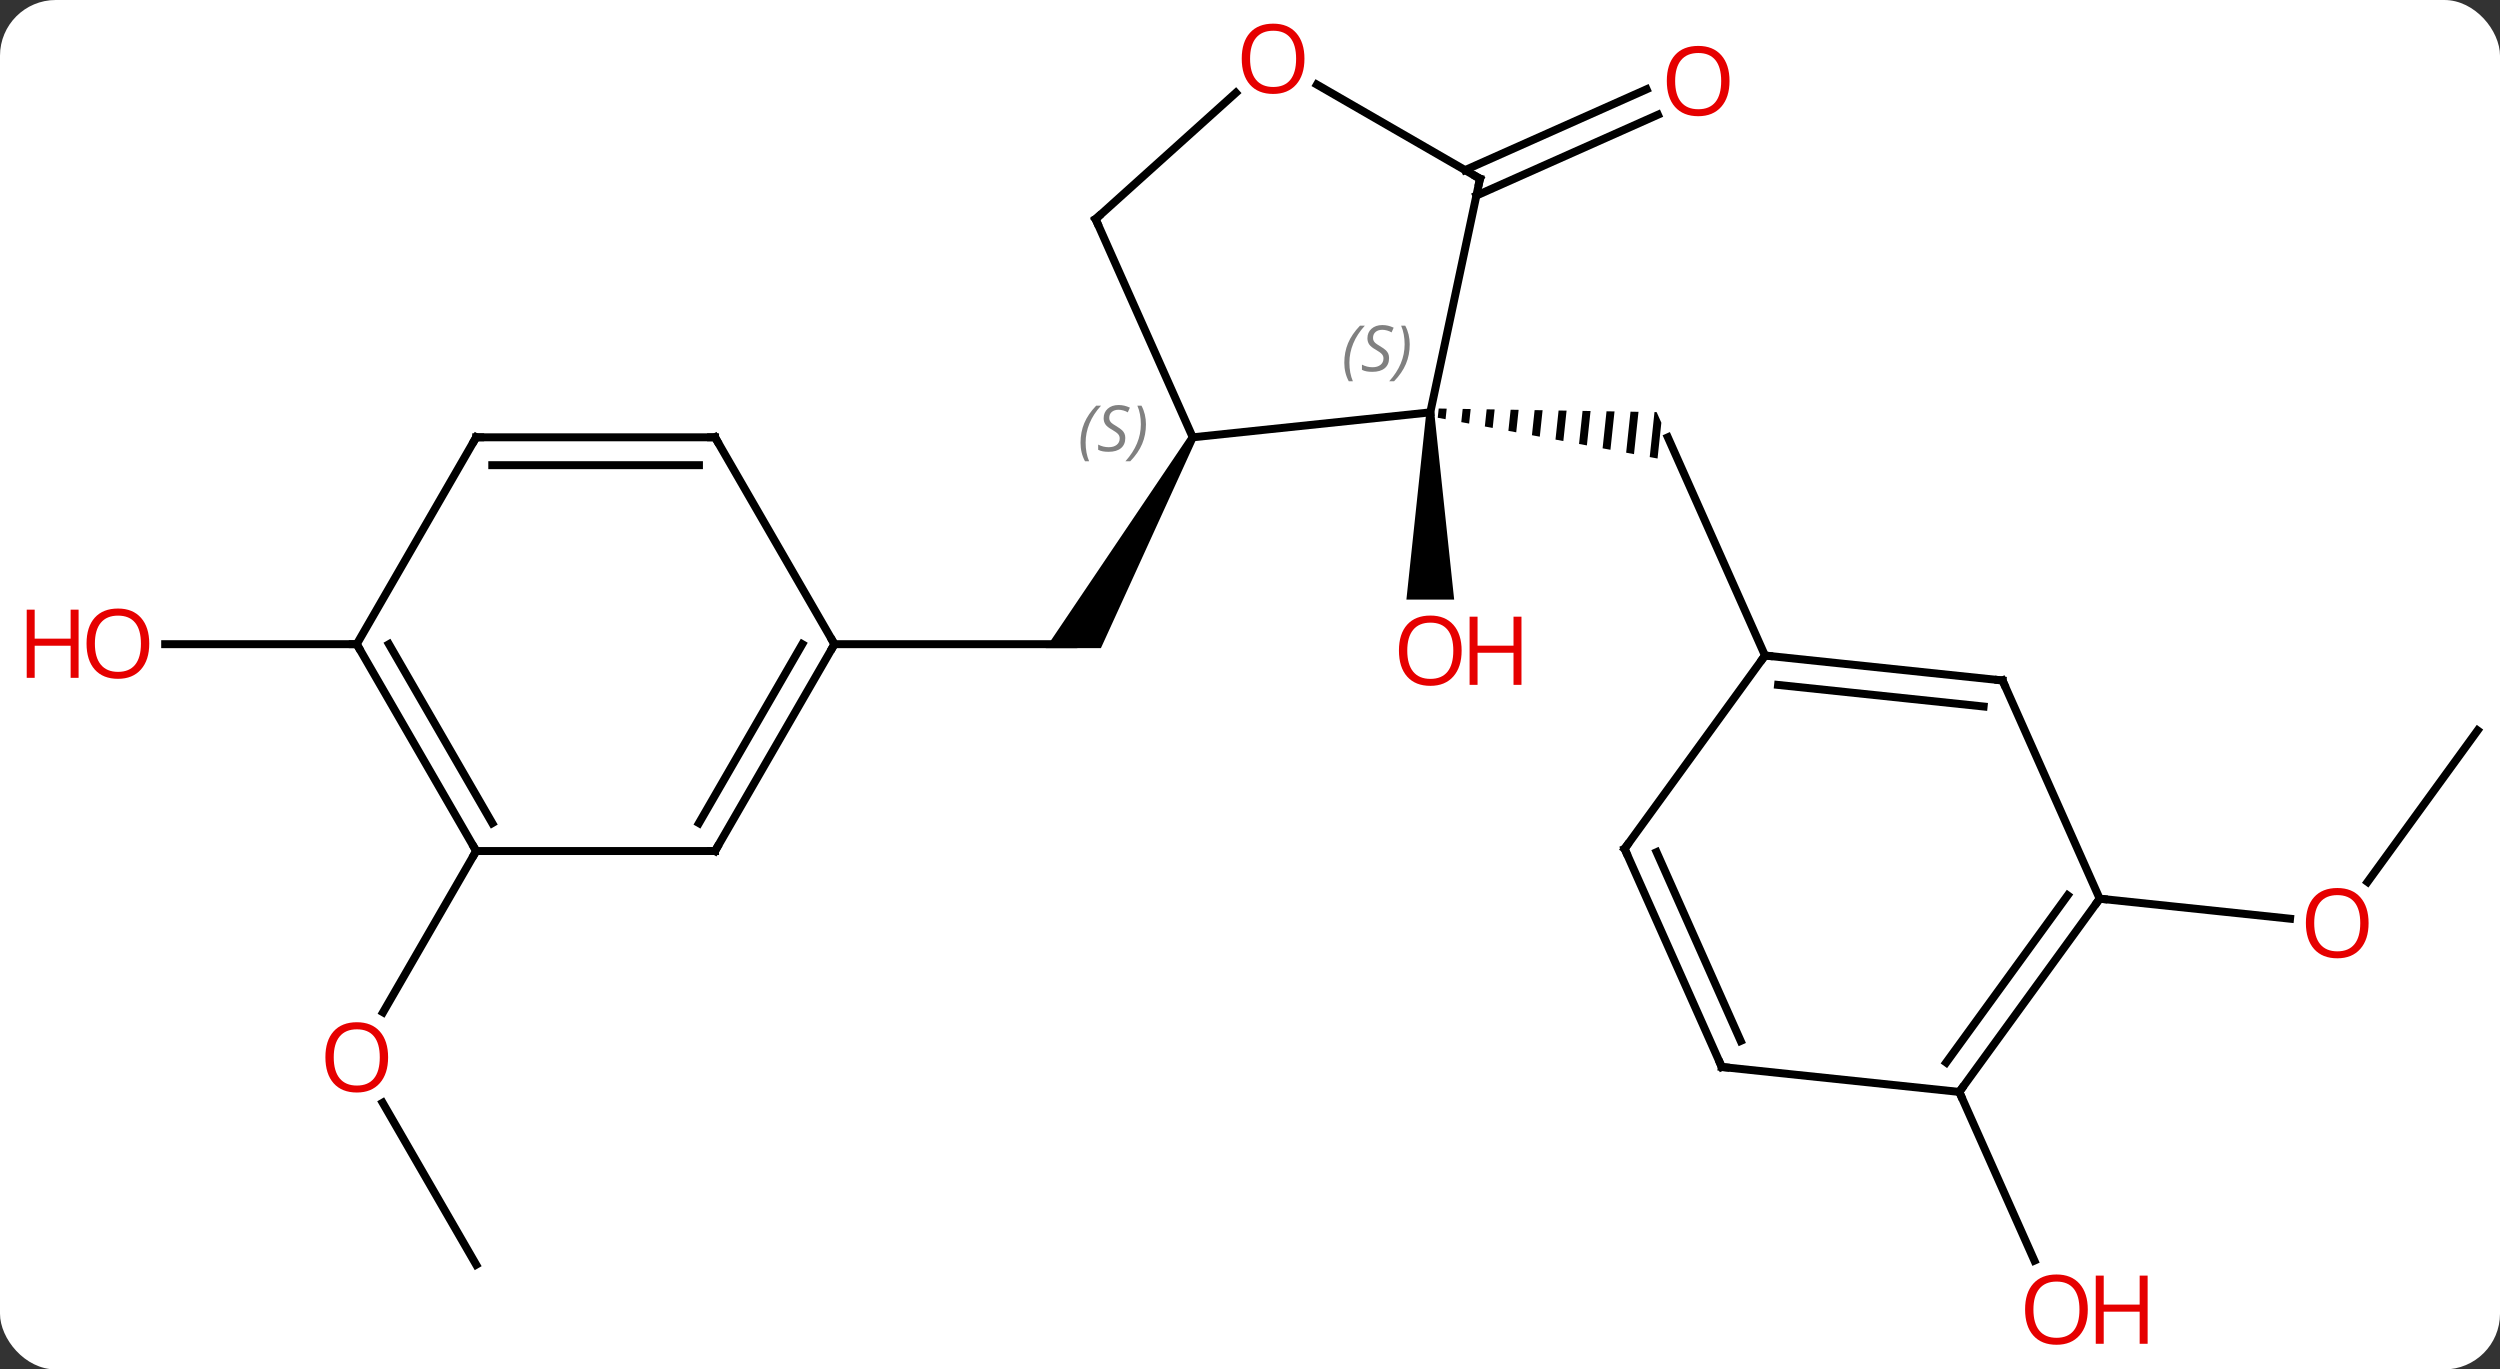 <svg width="314" viewBox="0 0 314 172" style="fill-opacity:1; color-rendering:auto; color-interpolation:auto; text-rendering:auto; stroke:black; stroke-linecap:square; stroke-miterlimit:10; shape-rendering:auto; stroke-opacity:1; fill:black; stroke-dasharray:none; font-weight:normal; stroke-width:1; font-family:'Open Sans'; font-style:normal; stroke-linejoin:miter; font-size:12; stroke-dashoffset:0; image-rendering:auto;" height="172" class="cas-substance-image" xmlns:xlink="http://www.w3.org/1999/xlink" xmlns="http://www.w3.org/2000/svg"><rect x="0" y="0" width="314" height="172" fill="#333333" stroke="none"/><svg class="cas-substance-single-component"><rect y="0" x="0" width="314" stroke="none" ry="7" rx="7" height="172" fill="white" class="cas-substance-group"/><svg y="0" x="0" width="314" viewBox="0 0 314 172" style="fill:black;" height="172" class="cas-substance-single-component-image"><svg><g><g transform="translate(163,86)" style="text-rendering:geometricPrecision; color-rendering:optimizeQuality; color-interpolation:linearRGB; stroke-linecap:butt; image-rendering:optimizeQuality;"><path style="stroke:none;" d="M-13.624 -31.324 L-12.758 -30.824 L-24.727 -4.591 L-31.655 -4.591 Z"/><line y2="-5.091" y1="-5.091" x2="-58.191" x1="-28.191" style="fill:none;"/><path style="stroke:none;" d="M17.702 -34.69 L17.578 -33.529 L17.578 -33.529 L18.564 -33.346 L18.564 -33.346 L18.705 -34.673 L18.705 -34.673 L17.702 -34.69 ZM20.713 -34.64 L20.537 -32.98 L20.537 -32.98 L21.523 -32.798 L21.523 -32.798 L21.717 -34.623 L21.717 -34.623 L20.713 -34.64 ZM23.724 -34.59 L23.495 -32.432 L23.495 -32.432 L24.481 -32.249 L24.728 -34.574 L24.728 -34.574 L23.724 -34.59 ZM26.735 -34.541 L26.453 -31.884 L27.439 -31.701 L27.439 -31.701 L27.739 -34.524 L27.739 -34.524 L26.735 -34.541 ZM29.747 -34.491 L29.411 -31.335 L29.411 -31.335 L30.397 -31.152 L30.397 -31.152 L30.75 -34.475 L30.75 -34.475 L29.747 -34.491 ZM32.758 -34.441 L32.37 -30.787 L32.37 -30.787 L33.356 -30.604 L33.356 -30.604 L33.762 -34.425 L33.762 -34.425 L32.758 -34.441 ZM35.769 -34.392 L35.328 -30.238 L35.328 -30.238 L36.314 -30.056 L36.314 -30.056 L36.773 -34.375 L36.773 -34.375 L35.769 -34.392 ZM38.78 -34.342 L38.286 -29.69 L39.272 -29.507 L39.272 -29.507 L39.784 -34.326 L39.784 -34.326 L38.78 -34.342 ZM41.792 -34.293 L41.244 -29.142 L41.244 -29.142 L42.23 -28.959 L42.23 -28.959 L42.795 -34.276 L42.795 -34.276 L41.792 -34.293 ZM44.803 -34.243 L44.203 -28.593 L44.203 -28.593 L45.189 -28.41 L45.189 -28.41 L45.666 -32.906 L45.073 -34.239 L45.073 -34.239 L45.073 -34.239 L45.073 -34.239 L44.803 -34.243 Z"/><line y2="-3.666" y1="-31.074" x2="58.683" x1="46.482" style="fill:none;"/><path style="stroke:none;" d="M16.144 -34.209 L17.144 -34.209 L19.644 -10.686 L13.644 -10.686 Z"/><line y2="-64.633" y1="-74.788" x2="21.011" x1="43.813" style="fill:none;"/><line y2="-61.436" y1="-71.59" x2="22.434" x1="45.236" style="fill:none;"/><line y2="72.849" y1="52.505" x2="-103.191" x1="-114.937" style="fill:none;"/><line y2="20.889" y1="41.147" x2="-103.191" x1="-114.888" style="fill:none;"/><line y2="5.742" y1="24.775" x2="148.191" x1="134.362" style="fill:none;"/><line y2="26.877" y1="29.389" x2="100.722" x1="124.63" style="fill:none;"/><line y2="-5.091" y1="-5.091" x2="-118.191" x1="-142.254" style="fill:none;"/><line y2="51.147" y1="72.336" x2="83.088" x1="92.522" style="fill:none;"/><line y2="-34.209" y1="-31.074" x2="16.644" x1="-13.191" style="fill:none;"/><line y2="-58.479" y1="-31.074" x2="-25.392" x1="-13.191" style="fill:none;"/><line y2="-63.552" y1="-34.209" x2="22.884" x1="16.644" style="fill:none;"/><line y2="-74.344" y1="-58.479" x2="-7.773" x1="-25.392" style="fill:none;"/><line y2="-75.374" y1="-63.552" x2="2.407" x1="22.884" style="fill:none;"/><line y2="20.889" y1="-5.091" x2="-73.191" x1="-58.191" style="fill:none;"/><line y2="17.389" y1="-5.091" x2="-75.212" x1="-62.233" style="fill:none;"/><line y2="-31.074" y1="-5.091" x2="-73.191" x1="-58.191" style="fill:none;"/><line y2="20.889" y1="20.889" x2="-103.191" x1="-73.191" style="fill:none;"/><line y2="-31.074" y1="-31.074" x2="-103.191" x1="-73.191" style="fill:none;"/><line y2="-27.574" y1="-27.574" x2="-101.17" x1="-75.212" style="fill:none;"/><line y2="-5.091" y1="20.889" x2="-118.191" x1="-103.191" style="fill:none;"/><line y2="-5.091" y1="17.389" x2="-114.15" x1="-101.17" style="fill:none;"/><line y2="-5.091" y1="-31.074" x2="-118.191" x1="-103.191" style="fill:none;"/><line y2="-0.531" y1="-3.666" x2="88.518" x1="58.683" style="fill:none;"/><line y2="2.739" y1="0.026" x2="86.143" x1="60.327" style="fill:none;"/><line y2="20.604" y1="-3.666" x2="41.049" x1="58.683" style="fill:none;"/><line y2="26.877" y1="-0.531" x2="100.722" x1="88.518" style="fill:none;"/><line y2="48.012" y1="20.604" x2="53.253" x1="41.049" style="fill:none;"/><line y2="44.742" y1="21.026" x2="55.628" x1="45.068" style="fill:none;"/><line y2="51.147" y1="26.877" x2="83.088" x1="100.722" style="fill:none;"/><line y2="47.455" y1="26.454" x2="81.444" x1="96.703" style="fill:none;"/><line y2="51.147" y1="48.012" x2="83.088" x1="53.253" style="fill:none;"/></g><g transform="translate(163,86)" style="fill:rgb(230,0,0); text-rendering:geometricPrecision; color-rendering:optimizeQuality; image-rendering:optimizeQuality; font-family:'Open Sans'; stroke:rgb(230,0,0); color-interpolation:linearRGB;"><path style="stroke:none;" d="M20.581 -4.279 Q20.581 -2.217 19.542 -1.037 Q18.503 0.143 16.66 0.143 Q14.769 0.143 13.738 -1.022 Q12.707 -2.186 12.707 -4.295 Q12.707 -6.389 13.738 -7.537 Q14.769 -8.686 16.66 -8.686 Q18.519 -8.686 19.55 -7.514 Q20.581 -6.342 20.581 -4.279 ZM13.753 -4.279 Q13.753 -2.545 14.496 -1.639 Q15.238 -0.732 16.66 -0.732 Q18.081 -0.732 18.808 -1.631 Q19.535 -2.529 19.535 -4.279 Q19.535 -6.014 18.808 -6.904 Q18.081 -7.795 16.66 -7.795 Q15.238 -7.795 14.496 -6.896 Q13.753 -5.998 13.753 -4.279 Z"/><path style="stroke:none;" d="M28.097 0.018 L27.097 0.018 L27.097 -4.014 L22.581 -4.014 L22.581 0.018 L21.581 0.018 L21.581 -8.545 L22.581 -8.545 L22.581 -4.904 L27.097 -4.904 L27.097 -8.545 L28.097 -8.545 L28.097 0.018 Z"/><path style="stroke:none;" d="M54.227 -75.826 Q54.227 -73.764 53.187 -72.584 Q52.148 -71.404 50.305 -71.404 Q48.414 -71.404 47.383 -72.569 Q46.352 -73.733 46.352 -75.842 Q46.352 -77.936 47.383 -79.084 Q48.414 -80.233 50.305 -80.233 Q52.164 -80.233 53.195 -79.061 Q54.227 -77.889 54.227 -75.826 ZM47.398 -75.826 Q47.398 -74.092 48.141 -73.186 Q48.883 -72.279 50.305 -72.279 Q51.727 -72.279 52.453 -73.178 Q53.18 -74.076 53.18 -75.826 Q53.18 -77.561 52.453 -78.451 Q51.727 -79.342 50.305 -79.342 Q48.883 -79.342 48.141 -78.444 Q47.398 -77.545 47.398 -75.826 Z"/><path style="stroke:none;" d="M-114.254 46.799 Q-114.254 48.861 -115.293 50.041 Q-116.332 51.221 -118.175 51.221 Q-120.066 51.221 -121.097 50.056 Q-122.129 48.892 -122.129 46.783 Q-122.129 44.689 -121.097 43.541 Q-120.066 42.392 -118.175 42.392 Q-116.316 42.392 -115.285 43.564 Q-114.254 44.736 -114.254 46.799 ZM-121.082 46.799 Q-121.082 48.533 -120.339 49.439 Q-119.597 50.346 -118.175 50.346 Q-116.754 50.346 -116.027 49.447 Q-115.3 48.549 -115.3 46.799 Q-115.3 45.064 -116.027 44.174 Q-116.754 43.283 -118.175 43.283 Q-119.597 43.283 -120.339 44.181 Q-121.082 45.08 -121.082 46.799 Z"/><path style="stroke:none;" d="M134.494 29.942 Q134.494 32.004 133.455 33.184 Q132.416 34.364 130.573 34.364 Q128.682 34.364 127.651 33.2 Q126.62 32.035 126.62 29.926 Q126.62 27.832 127.651 26.684 Q128.682 25.535 130.573 25.535 Q132.432 25.535 133.463 26.707 Q134.494 27.879 134.494 29.942 ZM127.666 29.942 Q127.666 31.676 128.409 32.582 Q129.151 33.489 130.573 33.489 Q131.994 33.489 132.721 32.59 Q133.448 31.692 133.448 29.942 Q133.448 28.207 132.721 27.317 Q131.994 26.426 130.573 26.426 Q129.151 26.426 128.409 27.325 Q127.666 28.223 127.666 29.942 Z"/><path style="stroke:none;" d="M-144.254 -5.161 Q-144.254 -3.099 -145.293 -1.919 Q-146.332 -0.739 -148.175 -0.739 Q-150.066 -0.739 -151.097 -1.903 Q-152.129 -3.068 -152.129 -5.177 Q-152.129 -7.271 -151.097 -8.419 Q-150.066 -9.568 -148.175 -9.568 Q-146.316 -9.568 -145.285 -8.396 Q-144.254 -7.224 -144.254 -5.161 ZM-151.082 -5.161 Q-151.082 -3.427 -150.339 -2.521 Q-149.597 -1.614 -148.175 -1.614 Q-146.754 -1.614 -146.027 -2.513 Q-145.3 -3.411 -145.3 -5.161 Q-145.3 -6.896 -146.027 -7.786 Q-146.754 -8.677 -148.175 -8.677 Q-149.597 -8.677 -150.339 -7.779 Q-151.082 -6.88 -151.082 -5.161 Z"/><path style="stroke:none;" d="M-153.129 -0.864 L-154.129 -0.864 L-154.129 -4.896 L-158.644 -4.896 L-158.644 -0.864 L-159.644 -0.864 L-159.644 -9.427 L-158.644 -9.427 L-158.644 -5.786 L-154.129 -5.786 L-154.129 -9.427 L-153.129 -9.427 L-153.129 -0.864 Z"/><path style="stroke:none;" d="M99.227 78.482 Q99.227 80.544 98.187 81.724 Q97.148 82.904 95.305 82.904 Q93.414 82.904 92.383 81.74 Q91.352 80.575 91.352 78.466 Q91.352 76.372 92.383 75.224 Q93.414 74.075 95.305 74.075 Q97.164 74.075 98.195 75.247 Q99.227 76.419 99.227 78.482 ZM92.398 78.482 Q92.398 80.216 93.141 81.122 Q93.883 82.029 95.305 82.029 Q96.727 82.029 97.453 81.13 Q98.18 80.232 98.18 78.482 Q98.18 76.747 97.453 75.857 Q96.727 74.966 95.305 74.966 Q93.883 74.966 93.141 75.865 Q92.398 76.763 92.398 78.482 Z"/><path style="stroke:none;" d="M106.742 82.779 L105.742 82.779 L105.742 78.747 L101.227 78.747 L101.227 82.779 L100.227 82.779 L100.227 74.216 L101.227 74.216 L101.227 77.857 L105.742 77.857 L105.742 74.216 L106.742 74.216 L106.742 82.779 Z"/></g><g transform="translate(163,86)" style="font-size:8.4px; fill:gray; text-rendering:geometricPrecision; image-rendering:optimizeQuality; color-rendering:optimizeQuality; font-family:'Open Sans'; font-style:italic; stroke:gray; color-interpolation:linearRGB;"><path style="stroke:none;" d="M-27.286 -30.394 Q-27.286 -31.722 -26.817 -32.847 Q-26.348 -33.972 -25.317 -35.05 L-24.708 -35.05 Q-25.676 -33.988 -26.161 -32.816 Q-26.645 -31.644 -26.645 -30.41 Q-26.645 -29.082 -26.208 -28.066 L-26.723 -28.066 Q-27.286 -29.097 -27.286 -30.394 ZM-21.663 -30.988 Q-21.663 -30.16 -22.21 -29.707 Q-22.757 -29.253 -23.757 -29.253 Q-24.163 -29.253 -24.476 -29.308 Q-24.788 -29.363 -25.07 -29.503 L-25.07 -30.16 Q-24.445 -29.832 -23.741 -29.832 Q-23.116 -29.832 -22.741 -30.128 Q-22.366 -30.425 -22.366 -30.941 Q-22.366 -31.253 -22.57 -31.48 Q-22.773 -31.707 -23.335 -32.035 Q-23.929 -32.363 -24.155 -32.691 Q-24.382 -33.019 -24.382 -33.472 Q-24.382 -34.207 -23.866 -34.668 Q-23.351 -35.129 -22.507 -35.129 Q-22.132 -35.129 -21.796 -35.05 Q-21.46 -34.972 -21.085 -34.8 L-21.351 -34.207 Q-21.601 -34.363 -21.921 -34.449 Q-22.241 -34.535 -22.507 -34.535 Q-23.038 -34.535 -23.359 -34.261 Q-23.679 -33.988 -23.679 -33.519 Q-23.679 -33.316 -23.609 -33.168 Q-23.538 -33.019 -23.398 -32.886 Q-23.257 -32.754 -22.835 -32.504 Q-22.273 -32.16 -22.07 -31.964 Q-21.866 -31.769 -21.765 -31.535 Q-21.663 -31.3 -21.663 -30.988 ZM-19.069 -32.707 Q-19.069 -31.378 -19.545 -30.246 Q-20.022 -29.113 -21.038 -28.066 L-21.647 -28.066 Q-19.709 -30.222 -19.709 -32.707 Q-19.709 -34.035 -20.147 -35.05 L-19.631 -35.05 Q-19.069 -33.988 -19.069 -32.707 Z"/><path style="stroke:none;" d="M5.845 -40.438 Q5.845 -41.766 6.313 -42.891 Q6.782 -44.016 7.813 -45.094 L8.423 -45.094 Q7.454 -44.032 6.97 -42.86 Q6.485 -41.688 6.485 -40.453 Q6.485 -39.125 6.923 -38.11 L6.407 -38.11 Q5.845 -39.141 5.845 -40.438 ZM11.467 -41.032 Q11.467 -40.203 10.92 -39.75 Q10.373 -39.297 9.373 -39.297 Q8.967 -39.297 8.655 -39.352 Q8.342 -39.407 8.061 -39.547 L8.061 -40.203 Q8.686 -39.875 9.389 -39.875 Q10.014 -39.875 10.389 -40.172 Q10.764 -40.469 10.764 -40.985 Q10.764 -41.297 10.561 -41.524 Q10.358 -41.75 9.795 -42.078 Q9.202 -42.407 8.975 -42.735 Q8.748 -43.063 8.748 -43.516 Q8.748 -44.25 9.264 -44.711 Q9.78 -45.172 10.623 -45.172 Q10.998 -45.172 11.334 -45.094 Q11.67 -45.016 12.045 -44.844 L11.78 -44.25 Q11.53 -44.407 11.209 -44.492 Q10.889 -44.578 10.623 -44.578 Q10.092 -44.578 9.772 -44.305 Q9.452 -44.032 9.452 -43.563 Q9.452 -43.36 9.522 -43.211 Q9.592 -43.063 9.733 -42.93 Q9.873 -42.797 10.295 -42.547 Q10.858 -42.203 11.061 -42.008 Q11.264 -41.813 11.366 -41.578 Q11.467 -41.344 11.467 -41.032 ZM14.062 -42.75 Q14.062 -41.422 13.585 -40.289 Q13.108 -39.157 12.093 -38.11 L11.483 -38.11 Q13.421 -40.266 13.421 -42.75 Q13.421 -44.078 12.983 -45.094 L13.499 -45.094 Q14.062 -44.032 14.062 -42.75 Z"/></g><g transform="translate(163,86)" style="stroke-linecap:butt; font-size:8.4px; text-rendering:geometricPrecision; image-rendering:optimizeQuality; color-rendering:optimizeQuality; font-family:'Open Sans'; font-style:italic; color-interpolation:linearRGB; stroke-miterlimit:5;"><path style="fill:none;" d="M-25.189 -58.022 L-25.392 -58.479 L-25.02 -58.814"/><path style="fill:none;" d="M22.78 -63.063 L22.884 -63.552 L22.451 -63.802"/></g><g transform="translate(163,86)" style="stroke-linecap:butt; fill:rgb(230,0,0); text-rendering:geometricPrecision; color-rendering:optimizeQuality; image-rendering:optimizeQuality; font-family:'Open Sans'; stroke:rgb(230,0,0); color-interpolation:linearRGB; stroke-miterlimit:5;"><path style="stroke:none;" d="M0.839 -78.622 Q0.839 -76.56 -0.201 -75.38 Q-1.24 -74.2 -3.083 -74.2 Q-4.974 -74.2 -6.005 -75.365 Q-7.037 -76.529 -7.037 -78.638 Q-7.037 -80.732 -6.005 -81.88 Q-4.974 -83.029 -3.083 -83.029 Q-1.224 -83.029 -0.193 -81.857 Q0.839 -80.685 0.839 -78.622 ZM-5.99 -78.622 Q-5.99 -76.888 -5.247 -75.982 Q-4.505 -75.075 -3.083 -75.075 Q-1.661 -75.075 -0.935 -75.974 Q-0.208 -76.872 -0.208 -78.622 Q-0.208 -80.357 -0.935 -81.247 Q-1.661 -82.138 -3.083 -82.138 Q-4.505 -82.138 -5.247 -81.24 Q-5.99 -80.341 -5.99 -78.622 Z"/><path style="fill:none; stroke:black;" d="M-58.441 -4.658 L-58.191 -5.091 L-58.441 -5.524"/><path style="fill:none; stroke:black;" d="M-72.941 20.456 L-73.191 20.889 L-73.691 20.889"/><path style="fill:none; stroke:black;" d="M-72.941 -30.641 L-73.191 -31.074 L-73.691 -31.074"/><path style="fill:none; stroke:black;" d="M-103.441 20.456 L-103.191 20.889 L-103.441 21.322"/><path style="fill:none; stroke:black;" d="M-102.691 -31.074 L-103.191 -31.074 L-103.441 -30.641"/><path style="fill:none; stroke:black;" d="M-117.941 -4.658 L-118.191 -5.091 L-118.691 -5.091"/><path style="fill:none; stroke:black;" d="M59.18 -3.614 L58.683 -3.666 L58.389 -3.261"/><path style="fill:none; stroke:black;" d="M88.021 -0.583 L88.518 -0.531 L88.721 -0.074"/><path style="fill:none; stroke:black;" d="M41.343 20.2 L41.049 20.604 L41.252 21.061"/><path style="fill:none; stroke:black;" d="M100.428 27.282 L100.722 26.877 L101.219 26.929"/><path style="fill:none; stroke:black;" d="M53.05 47.555 L53.253 48.012 L53.75 48.064"/><path style="fill:none; stroke:black;" d="M83.382 50.742 L83.088 51.147 L83.291 51.604"/></g></g></svg></svg></svg></svg>
